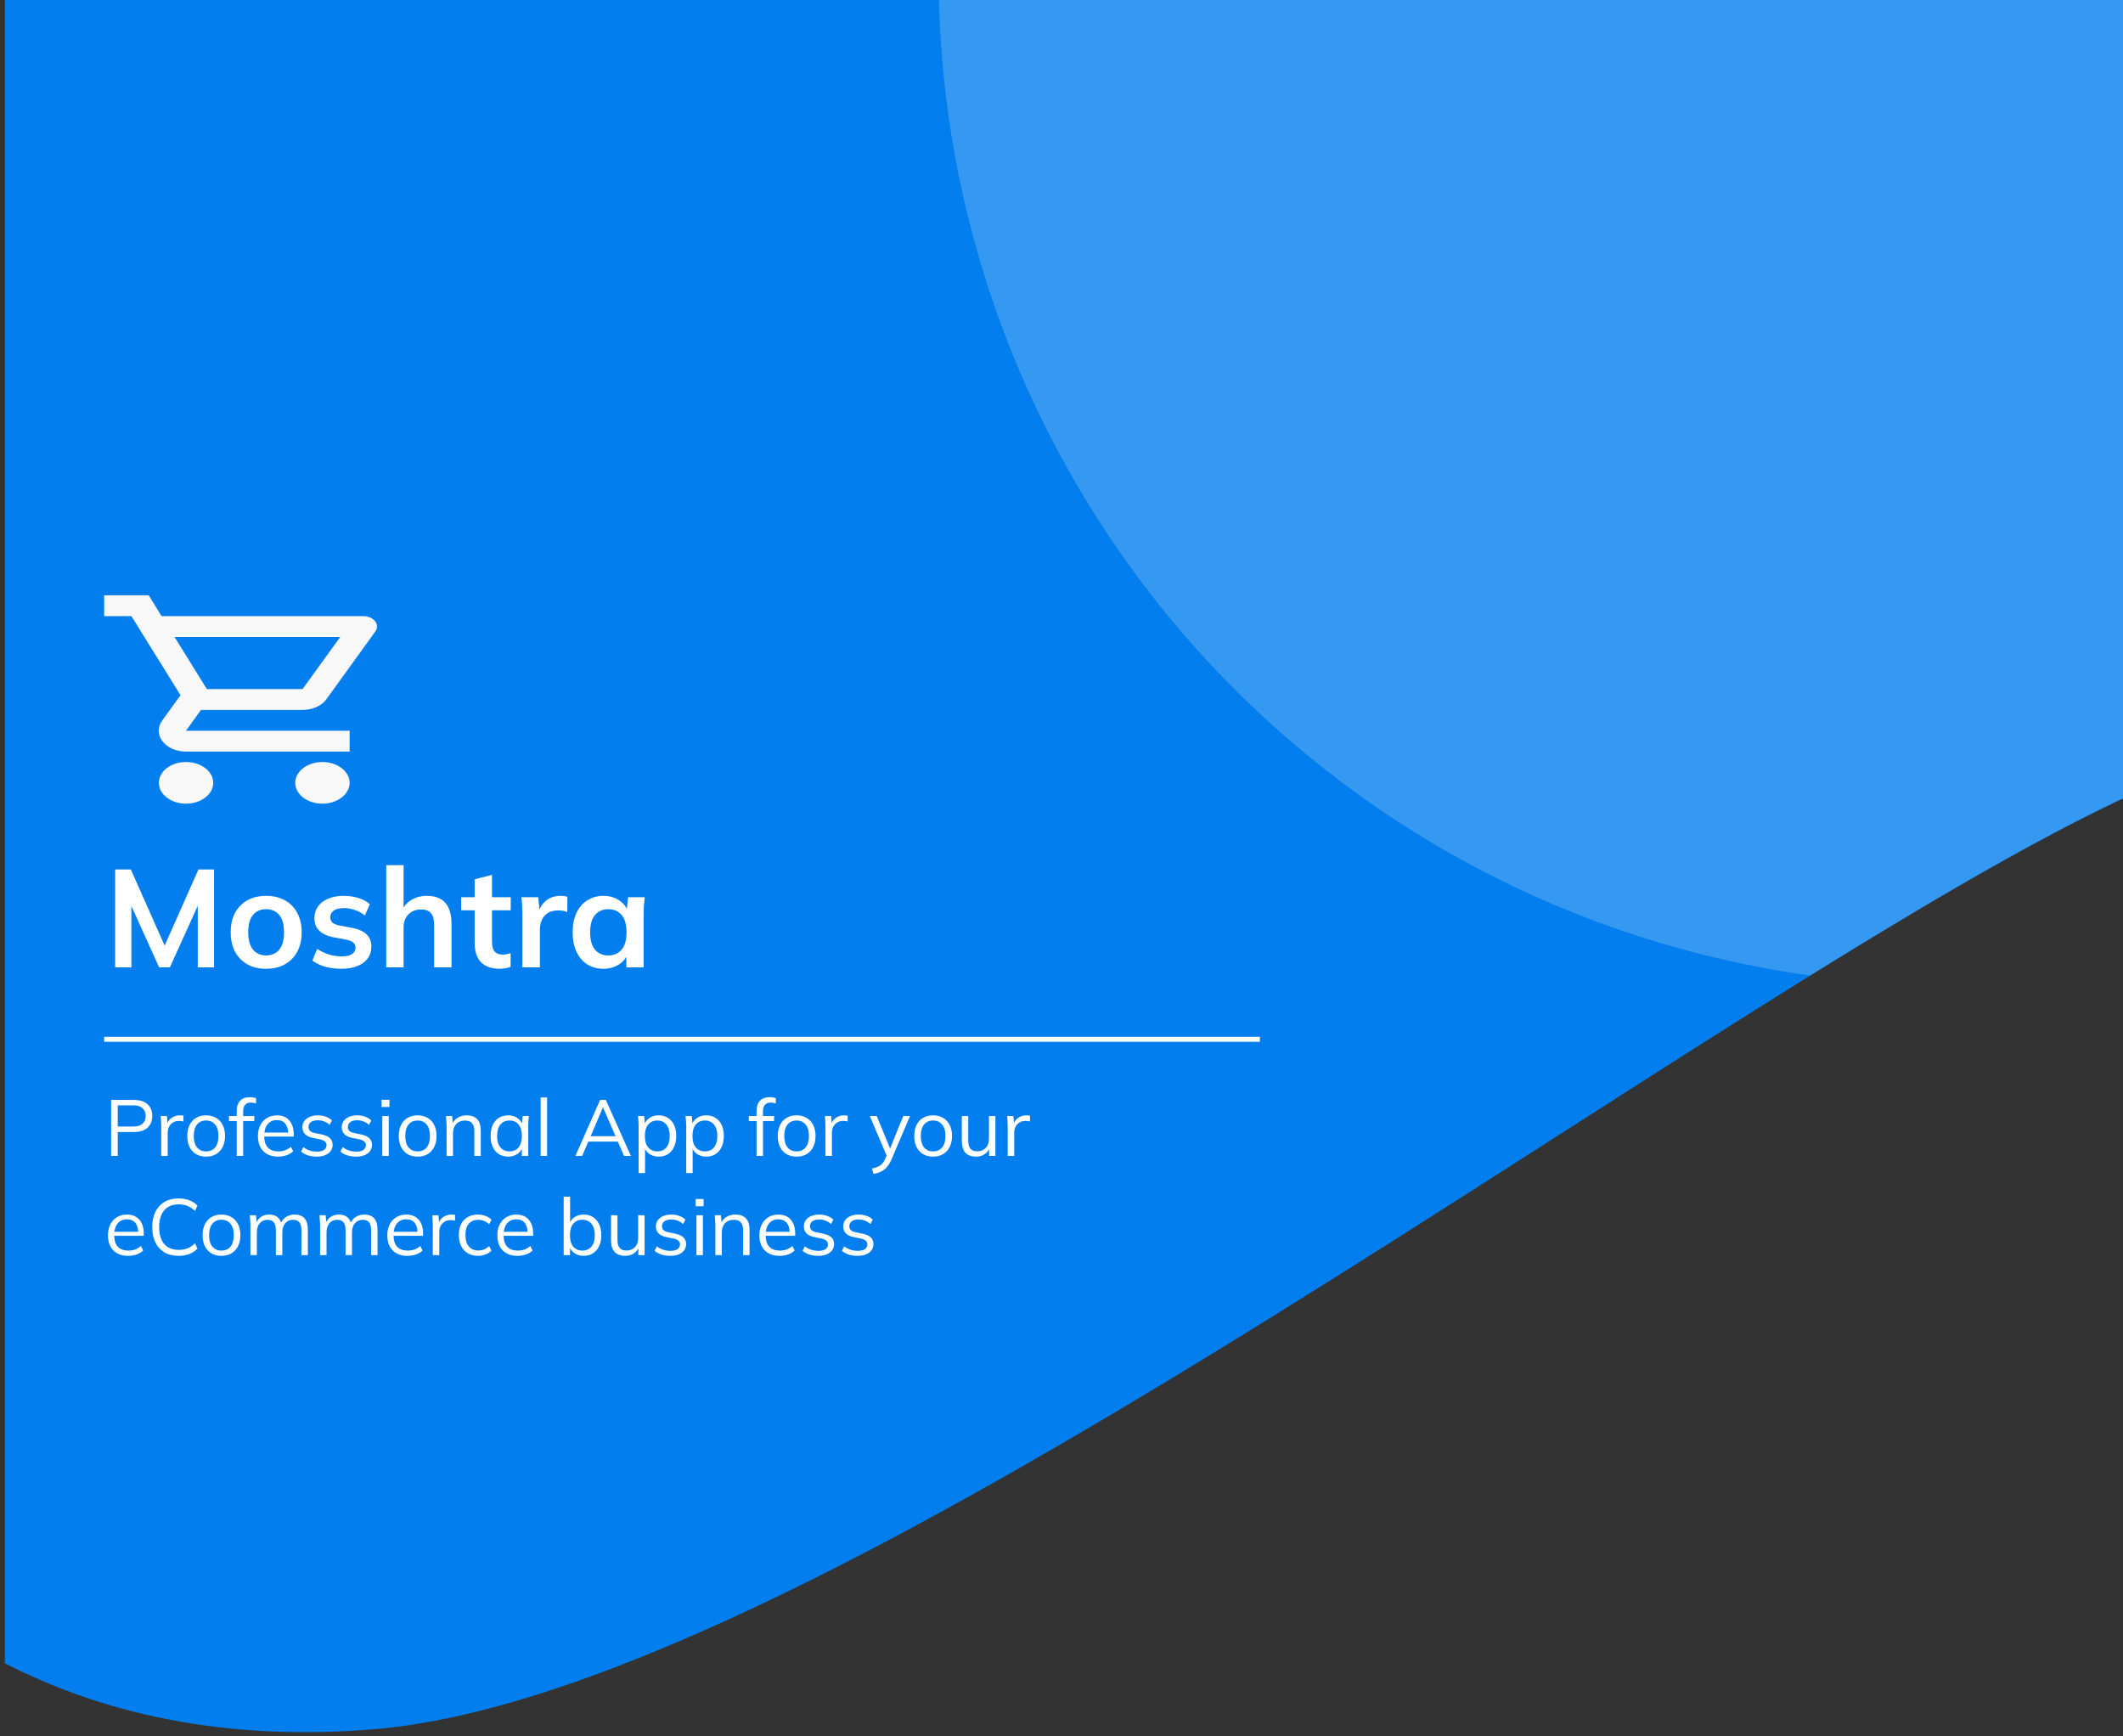 <svg width="428" height="350" viewBox="0 0 428 350" fill="none" xmlns="http://www.w3.org/2000/svg">
<rect x="0" y="0" width="428" height="350" fill="#333333" stroke="none"/>
<path d="M430.476 0H0.978V335.272C20.248 345.155 44.814 351.175 75.765 348.54C168.141 340.497 347.667 197.432 430.476 159.832V0Z" fill="#037EEE"/>
<path opacity="0.2" d="M430.475 0H189.297C190.494 48.273 208.811 94.549 240.98 130.568C273.148 166.587 317.074 190.003 364.914 196.637C390.071 181.029 412.636 167.897 430.475 159.741V0Z" fill="white"/>
<path d="M61.002 143.1C63.063 143.1 64.878 142.239 65.813 140.937L75.655 127.308C75.887 126.99 76.005 126.631 76 126.267C75.994 125.902 75.864 125.546 75.622 125.232C75.381 124.918 75.036 124.657 74.622 124.476C74.208 124.295 73.74 124.2 73.263 124.2H32.574L29.99 120H21V124.2H26.498L36.396 140.139L32.684 145.263C30.677 148.077 33.317 151.5 37.495 151.5H70.486V147.3H37.495L40.52 143.1H61.002ZM35.186 128.4H68.589L61.002 138.9H41.702L35.186 128.4ZM37.495 153.6C34.471 153.6 32.025 155.49 32.025 157.8C32.025 160.11 34.471 162 37.495 162C40.52 162 42.994 160.11 42.994 157.8C42.994 155.49 40.52 153.6 37.495 153.6ZM64.988 153.6C61.964 153.6 59.517 155.49 59.517 157.8C59.517 160.11 61.964 162 64.988 162C68.012 162 70.486 160.11 70.486 157.8C70.486 155.49 68.012 153.6 64.988 153.6Z" fill="#F8F8F8"/>
<path d="M23.212 195V175.26H26.376L33.628 191.584H32.76L40.012 175.26H43.148V195H39.872V180.356H40.88L34.244 195H32.088L25.452 180.356H26.488V195H23.212ZM53.651 195.28C52.195 195.28 50.935 194.981 49.871 194.384C48.807 193.787 47.977 192.937 47.379 191.836C46.801 190.735 46.511 189.428 46.511 187.916C46.511 186.404 46.801 185.107 47.379 184.024C47.977 182.923 48.807 182.073 49.871 181.476C50.935 180.879 52.195 180.58 53.651 180.58C55.107 180.58 56.367 180.879 57.431 181.476C58.514 182.073 59.345 182.923 59.923 184.024C60.521 185.107 60.819 186.404 60.819 187.916C60.819 189.428 60.521 190.735 59.923 191.836C59.345 192.937 58.514 193.787 57.431 194.384C56.367 194.981 55.107 195.28 53.651 195.28ZM53.651 192.592C54.753 192.592 55.63 192.209 56.283 191.444C56.937 190.66 57.263 189.484 57.263 187.916C57.263 186.348 56.937 185.181 56.283 184.416C55.63 183.651 54.753 183.268 53.651 183.268C52.55 183.268 51.673 183.651 51.019 184.416C50.366 185.181 50.039 186.348 50.039 187.916C50.039 189.484 50.366 190.66 51.019 191.444C51.673 192.209 52.55 192.592 53.651 192.592ZM68.878 195.28C67.664 195.28 66.544 195.14 65.518 194.86C64.51 194.561 63.66 194.151 62.97 193.628L63.95 191.276C64.659 191.761 65.443 192.135 66.302 192.396C67.16 192.657 68.028 192.788 68.906 192.788C69.839 192.788 70.53 192.629 70.978 192.312C71.444 191.995 71.678 191.565 71.678 191.024C71.678 190.595 71.528 190.259 71.23 190.016C70.95 189.755 70.492 189.559 69.858 189.428L67.058 188.896C65.863 188.635 64.948 188.187 64.314 187.552C63.698 186.917 63.39 186.087 63.39 185.06C63.39 184.183 63.623 183.408 64.09 182.736C64.575 182.064 65.256 181.541 66.134 181.168C67.03 180.776 68.075 180.58 69.27 180.58C70.315 180.58 71.295 180.72 72.21 181C73.143 181.28 73.927 181.7 74.562 182.26L73.554 184.528C72.975 184.061 72.312 183.697 71.566 183.436C70.819 183.175 70.091 183.044 69.382 183.044C68.411 183.044 67.702 183.221 67.254 183.576C66.806 183.912 66.582 184.351 66.582 184.892C66.582 185.303 66.712 185.648 66.974 185.928C67.254 186.189 67.683 186.385 68.262 186.516L71.062 187.048C72.312 187.291 73.255 187.72 73.89 188.336C74.543 188.933 74.87 189.755 74.87 190.8C74.87 191.733 74.618 192.536 74.114 193.208C73.61 193.88 72.91 194.393 72.014 194.748C71.118 195.103 70.072 195.28 68.878 195.28ZM77.865 195V174.392H81.365V183.688H80.973C81.402 182.68 82.065 181.915 82.961 181.392C83.857 180.851 84.884 180.58 86.041 180.58C87.721 180.58 88.972 181.056 89.793 182.008C90.614 182.941 91.025 184.369 91.025 186.292V195H87.525V186.46C87.525 185.359 87.31 184.565 86.881 184.08C86.47 183.576 85.808 183.324 84.893 183.324C83.829 183.324 82.97 183.66 82.317 184.332C81.682 184.985 81.365 185.863 81.365 186.964V195H77.865ZM100.784 195.28C99.104 195.28 97.835 194.841 96.976 193.964C96.117 193.087 95.688 191.771 95.688 190.016V183.492H92.972V180.86H95.688V177.248L99.188 176.352V180.86H102.968V183.492H99.188V189.792C99.188 190.763 99.375 191.444 99.748 191.836C100.121 192.228 100.635 192.424 101.288 192.424C101.643 192.424 101.941 192.396 102.184 192.34C102.445 192.284 102.697 192.209 102.94 192.116V194.888C102.623 195.019 102.268 195.112 101.876 195.168C101.503 195.243 101.139 195.28 100.784 195.28ZM105.317 195V184.472C105.317 183.875 105.299 183.268 105.261 182.652C105.243 182.036 105.196 181.439 105.121 180.86H108.509L108.901 184.724H108.341C108.528 183.791 108.836 183.016 109.265 182.4C109.713 181.784 110.255 181.327 110.889 181.028C111.524 180.729 112.215 180.58 112.961 180.58C113.297 180.58 113.568 180.599 113.773 180.636C113.979 180.655 114.184 180.701 114.389 180.776L114.361 183.856C114.007 183.707 113.699 183.613 113.437 183.576C113.195 183.539 112.887 183.52 112.513 183.52C111.711 183.52 111.029 183.688 110.469 184.024C109.928 184.36 109.517 184.827 109.237 185.424C108.976 186.021 108.845 186.703 108.845 187.468V195H105.317ZM121.661 195.28C120.429 195.28 119.346 194.991 118.413 194.412C117.48 193.815 116.752 192.965 116.229 191.864C115.706 190.763 115.445 189.447 115.445 187.916C115.445 186.385 115.706 185.079 116.229 183.996C116.752 182.895 117.48 182.055 118.413 181.476C119.346 180.879 120.429 180.58 121.661 180.58C122.856 180.58 123.901 180.879 124.797 181.476C125.712 182.055 126.318 182.839 126.617 183.828H126.309L126.617 180.86H129.977C129.921 181.439 129.865 182.027 129.809 182.624C129.772 183.221 129.753 183.809 129.753 184.388V195H126.281L126.253 192.088H126.589C126.29 193.059 125.684 193.833 124.769 194.412C123.854 194.991 122.818 195.28 121.661 195.28ZM122.641 192.592C123.742 192.592 124.629 192.209 125.301 191.444C125.973 190.66 126.309 189.484 126.309 187.916C126.309 186.348 125.973 185.181 125.301 184.416C124.629 183.651 123.742 183.268 122.641 183.268C121.54 183.268 120.653 183.651 119.981 184.416C119.309 185.181 118.973 186.348 118.973 187.916C118.973 189.484 119.3 190.66 119.953 191.444C120.625 192.209 121.521 192.592 122.641 192.592Z" fill="white"/>
<path d="M22.408 233V221.72H27C28.184 221.72 29.096 222.008 29.736 222.584C30.376 223.149 30.696 223.939 30.696 224.952C30.696 225.944 30.376 226.733 29.736 227.32C29.096 227.896 28.184 228.184 27 228.184H23.736V233H22.408ZM23.736 227.08H26.872C27.693 227.08 28.312 226.893 28.728 226.52C29.155 226.147 29.368 225.624 29.368 224.952C29.368 224.269 29.155 223.741 28.728 223.368C28.312 222.995 27.693 222.808 26.872 222.808H23.736V227.08ZM32.498 233V226.904C32.498 226.584 32.487 226.259 32.466 225.928C32.455 225.597 32.434 225.277 32.402 224.968H33.65L33.81 226.92L33.586 226.936C33.692 226.456 33.879 226.061 34.146 225.752C34.412 225.443 34.727 225.213 35.09 225.064C35.452 224.904 35.831 224.824 36.226 224.824C36.386 224.824 36.524 224.829 36.642 224.84C36.77 224.851 36.887 224.877 36.994 224.92L36.978 226.072C36.818 226.019 36.668 225.987 36.53 225.976C36.402 225.955 36.252 225.944 36.082 225.944C35.612 225.944 35.202 226.056 34.85 226.28C34.508 226.504 34.247 226.792 34.066 227.144C33.895 227.496 33.81 227.869 33.81 228.264V233H32.498ZM41.544 233.144C40.776 233.144 40.104 232.979 39.528 232.648C38.963 232.307 38.526 231.827 38.216 231.208C37.907 230.579 37.752 229.837 37.752 228.984C37.752 228.12 37.907 227.379 38.216 226.76C38.526 226.141 38.963 225.667 39.528 225.336C40.104 224.995 40.776 224.824 41.544 224.824C42.323 224.824 42.995 224.995 43.56 225.336C44.136 225.667 44.579 226.141 44.888 226.76C45.208 227.379 45.368 228.12 45.368 228.984C45.368 229.837 45.208 230.579 44.888 231.208C44.579 231.827 44.136 232.307 43.56 232.648C42.995 232.979 42.323 233.144 41.544 233.144ZM41.544 232.088C42.312 232.088 42.92 231.827 43.368 231.304C43.816 230.771 44.04 229.997 44.04 228.984C44.04 227.96 43.811 227.187 43.352 226.664C42.904 226.131 42.302 225.864 41.544 225.864C40.787 225.864 40.184 226.131 39.736 226.664C39.288 227.187 39.064 227.96 39.064 228.984C39.064 229.997 39.288 230.771 39.736 231.304C40.184 231.827 40.787 232.088 41.544 232.088ZM47.727 233V225.976H46.159V224.968H48.079L47.727 225.304V223.96C47.727 223.053 47.956 222.36 48.415 221.88C48.873 221.4 49.529 221.16 50.383 221.16C50.596 221.16 50.815 221.181 51.039 221.224C51.273 221.256 51.465 221.304 51.615 221.368V222.44C51.487 222.387 51.327 222.344 51.135 222.312C50.953 222.269 50.767 222.248 50.575 222.248C50.244 222.248 49.962 222.317 49.727 222.456C49.492 222.584 49.316 222.781 49.199 223.048C49.081 223.315 49.023 223.656 49.023 224.072V225.24L48.815 224.968H51.263V225.976H49.023V233H47.727ZM56.066 233.144C54.808 233.144 53.816 232.781 53.09 232.056C52.365 231.32 52.002 230.301 52.002 229C52.002 228.157 52.162 227.427 52.482 226.808C52.802 226.179 53.25 225.693 53.826 225.352C54.402 225 55.064 224.824 55.81 224.824C56.546 224.824 57.165 224.979 57.666 225.288C58.168 225.597 58.552 226.04 58.818 226.616C59.085 227.181 59.218 227.853 59.218 228.632V229.112H52.994V228.296H58.37L58.098 228.504C58.098 227.651 57.906 226.984 57.522 226.504C57.138 226.024 56.568 225.784 55.81 225.784C55.01 225.784 54.386 226.067 53.938 226.632C53.49 227.187 53.266 227.939 53.266 228.888V229.032C53.266 230.035 53.512 230.797 54.002 231.32C54.504 231.832 55.202 232.088 56.098 232.088C56.578 232.088 57.026 232.019 57.442 231.88C57.869 231.731 58.274 231.491 58.658 231.16L59.106 232.072C58.754 232.413 58.306 232.68 57.762 232.872C57.229 233.053 56.664 233.144 56.066 233.144ZM63.873 233.144C63.233 233.144 62.636 233.059 62.081 232.888C61.527 232.707 61.068 232.456 60.706 232.136L61.154 231.224C61.548 231.533 61.975 231.763 62.434 231.912C62.903 232.061 63.388 232.136 63.889 232.136C64.529 232.136 65.01 232.024 65.329 231.8C65.66 231.565 65.826 231.245 65.826 230.84C65.826 230.531 65.719 230.285 65.505 230.104C65.303 229.912 64.967 229.763 64.498 229.656L63.01 229.352C62.327 229.203 61.815 228.952 61.474 228.6C61.132 228.237 60.962 227.779 60.962 227.224C60.962 226.755 61.084 226.344 61.33 225.992C61.575 225.629 61.932 225.347 62.401 225.144C62.871 224.931 63.42 224.824 64.049 224.824C64.636 224.824 65.175 224.915 65.665 225.096C66.167 225.267 66.583 225.517 66.913 225.848L66.45 226.744C66.129 226.435 65.761 226.205 65.346 226.056C64.94 225.896 64.519 225.816 64.082 225.816C63.452 225.816 62.977 225.944 62.657 226.2C62.348 226.445 62.194 226.771 62.194 227.176C62.194 227.485 62.289 227.741 62.481 227.944C62.684 228.136 62.993 228.28 63.41 228.376L64.897 228.68C65.623 228.84 66.162 229.091 66.513 229.432C66.876 229.763 67.058 230.211 67.058 230.776C67.058 231.256 66.924 231.677 66.657 232.04C66.391 232.392 66.017 232.664 65.537 232.856C65.068 233.048 64.513 233.144 63.873 233.144ZM71.811 233.144C71.171 233.144 70.574 233.059 70.019 232.888C69.464 232.707 69.006 232.456 68.643 232.136L69.091 231.224C69.486 231.533 69.912 231.763 70.371 231.912C70.84 232.061 71.326 232.136 71.827 232.136C72.467 232.136 72.947 232.024 73.267 231.8C73.598 231.565 73.763 231.245 73.763 230.84C73.763 230.531 73.656 230.285 73.443 230.104C73.24 229.912 72.904 229.763 72.435 229.656L70.947 229.352C70.264 229.203 69.752 228.952 69.411 228.6C69.07 228.237 68.899 227.779 68.899 227.224C68.899 226.755 69.022 226.344 69.267 225.992C69.512 225.629 69.87 225.347 70.339 225.144C70.808 224.931 71.358 224.824 71.987 224.824C72.574 224.824 73.112 224.915 73.603 225.096C74.104 225.267 74.52 225.517 74.851 225.848L74.387 226.744C74.067 226.435 73.699 226.205 73.283 226.056C72.878 225.896 72.456 225.816 72.019 225.816C71.39 225.816 70.915 225.944 70.595 226.2C70.286 226.445 70.131 226.771 70.131 227.176C70.131 227.485 70.227 227.741 70.419 227.944C70.622 228.136 70.931 228.28 71.347 228.376L72.835 228.68C73.56 228.84 74.099 229.091 74.451 229.432C74.814 229.763 74.995 230.211 74.995 230.776C74.995 231.256 74.862 231.677 74.595 232.04C74.328 232.392 73.955 232.664 73.475 232.856C73.006 233.048 72.451 233.144 71.811 233.144ZM77.076 233V224.968H78.373V233H77.076ZM76.916 223.144V221.688H78.516V223.144H76.916ZM84.185 233.144C83.417 233.144 82.745 232.979 82.169 232.648C81.604 232.307 81.166 231.827 80.857 231.208C80.548 230.579 80.393 229.837 80.393 228.984C80.393 228.12 80.548 227.379 80.857 226.76C81.166 226.141 81.604 225.667 82.169 225.336C82.745 224.995 83.417 224.824 84.185 224.824C84.964 224.824 85.636 224.995 86.201 225.336C86.777 225.667 87.22 226.141 87.529 226.76C87.849 227.379 88.009 228.12 88.009 228.984C88.009 229.837 87.849 230.579 87.529 231.208C87.22 231.827 86.777 232.307 86.201 232.648C85.636 232.979 84.964 233.144 84.185 233.144ZM84.185 232.088C84.953 232.088 85.561 231.827 86.009 231.304C86.457 230.771 86.681 229.997 86.681 228.984C86.681 227.96 86.452 227.187 85.993 226.664C85.545 226.131 84.942 225.864 84.185 225.864C83.428 225.864 82.825 226.131 82.377 226.664C81.929 227.187 81.705 227.96 81.705 228.984C81.705 229.997 81.929 230.771 82.377 231.304C82.825 231.827 83.428 232.088 84.185 232.088ZM90.03 233V226.824C90.03 226.525 90.014 226.221 89.982 225.912C89.96 225.592 89.934 225.277 89.902 224.968H91.15L91.31 226.728H91.118C91.352 226.109 91.726 225.64 92.238 225.32C92.76 224.989 93.363 224.824 94.046 224.824C94.995 224.824 95.71 225.08 96.19 225.592C96.68 226.093 96.926 226.888 96.926 227.976V233H95.63V228.056C95.63 227.299 95.475 226.749 95.166 226.408C94.867 226.056 94.398 225.88 93.758 225.88C93.011 225.88 92.419 226.109 91.982 226.568C91.544 227.027 91.326 227.64 91.326 228.408V233H90.03ZM102.461 233.144C101.746 233.144 101.122 232.979 100.589 232.648C100.055 232.307 99.639 231.827 99.341 231.208C99.053 230.589 98.909 229.848 98.909 228.984C98.909 228.109 99.053 227.363 99.341 226.744C99.639 226.125 100.055 225.651 100.589 225.32C101.122 224.989 101.746 224.824 102.461 224.824C103.186 224.824 103.81 225.011 104.333 225.384C104.866 225.747 105.218 226.243 105.389 226.872H105.197L105.373 224.968H106.621C106.589 225.277 106.557 225.592 106.525 225.912C106.503 226.221 106.493 226.525 106.493 226.824V233H105.197V231.112H105.373C105.202 231.741 104.85 232.237 104.317 232.6C103.783 232.963 103.165 233.144 102.461 233.144ZM102.717 232.088C103.485 232.088 104.093 231.827 104.541 231.304C104.989 230.771 105.213 229.997 105.213 228.984C105.213 227.96 104.989 227.187 104.541 226.664C104.093 226.131 103.485 225.864 102.717 225.864C101.959 225.864 101.351 226.131 100.893 226.664C100.445 227.187 100.221 227.96 100.221 228.984C100.221 229.997 100.445 230.771 100.893 231.304C101.351 231.827 101.959 232.088 102.717 232.088ZM108.998 233V221.224H110.294V233H108.998ZM116.007 233L120.983 221.72H122.135L127.191 233H125.815L124.407 229.784L124.999 230.12H118.103L118.743 229.784L117.367 233H116.007ZM121.543 223.24L118.951 229.32L118.567 229.032H124.519L124.231 229.32L121.575 223.24H121.543ZM128.748 236.456V226.824C128.748 226.525 128.732 226.221 128.7 225.912C128.679 225.592 128.652 225.277 128.62 224.968H129.868L130.044 226.872H129.852C130.023 226.243 130.37 225.747 130.892 225.384C131.415 225.011 132.039 224.824 132.764 224.824C133.49 224.824 134.114 224.989 134.636 225.32C135.17 225.651 135.586 226.125 135.884 226.744C136.183 227.363 136.332 228.109 136.332 228.984C136.332 229.848 136.183 230.589 135.884 231.208C135.596 231.827 135.186 232.307 134.652 232.648C134.119 232.979 133.49 233.144 132.764 233.144C132.05 233.144 131.431 232.963 130.908 232.6C130.386 232.237 130.039 231.741 129.868 231.112H130.044V236.456H128.748ZM132.508 232.088C133.276 232.088 133.884 231.827 134.332 231.304C134.791 230.771 135.02 229.997 135.02 228.984C135.02 227.96 134.791 227.187 134.332 226.664C133.884 226.131 133.276 225.864 132.508 225.864C131.751 225.864 131.143 226.131 130.684 226.664C130.236 227.187 130.012 227.96 130.012 228.984C130.012 229.997 130.236 230.771 130.684 231.304C131.143 231.827 131.751 232.088 132.508 232.088ZM138.342 236.456V226.824C138.342 226.525 138.326 226.221 138.294 225.912C138.273 225.592 138.246 225.277 138.214 224.968H139.462L139.638 226.872H139.446C139.617 226.243 139.963 225.747 140.486 225.384C141.009 225.011 141.633 224.824 142.358 224.824C143.083 224.824 143.707 224.989 144.23 225.32C144.763 225.651 145.179 226.125 145.478 226.744C145.777 227.363 145.926 228.109 145.926 228.984C145.926 229.848 145.777 230.589 145.478 231.208C145.19 231.827 144.779 232.307 144.246 232.648C143.713 232.979 143.083 233.144 142.358 233.144C141.643 233.144 141.025 232.963 140.502 232.6C139.979 232.237 139.633 231.741 139.462 231.112H139.638V236.456H138.342ZM142.102 232.088C142.87 232.088 143.478 231.827 143.926 231.304C144.385 230.771 144.614 229.997 144.614 228.984C144.614 227.96 144.385 227.187 143.926 226.664C143.478 226.131 142.87 225.864 142.102 225.864C141.345 225.864 140.737 226.131 140.278 226.664C139.83 227.187 139.606 227.96 139.606 228.984C139.606 229.997 139.83 230.771 140.278 231.304C140.737 231.827 141.345 232.088 142.102 232.088ZM152.524 233V225.976H150.956V224.968H152.876L152.524 225.304V223.96C152.524 223.053 152.753 222.36 153.212 221.88C153.67 221.4 154.326 221.16 155.18 221.16C155.393 221.16 155.612 221.181 155.836 221.224C156.07 221.256 156.262 221.304 156.412 221.368V222.44C156.284 222.387 156.124 222.344 155.932 222.312C155.75 222.269 155.564 222.248 155.372 222.248C155.041 222.248 154.758 222.317 154.524 222.456C154.289 222.584 154.113 222.781 153.996 223.048C153.878 223.315 153.82 223.656 153.82 224.072V225.24L153.612 224.968H156.06V225.976H153.82V233H152.524ZM160.591 233.144C159.823 233.144 159.151 232.979 158.575 232.648C158.01 232.307 157.573 231.827 157.263 231.208C156.954 230.579 156.799 229.837 156.799 228.984C156.799 228.12 156.954 227.379 157.263 226.76C157.573 226.141 158.01 225.667 158.575 225.336C159.151 224.995 159.823 224.824 160.591 224.824C161.37 224.824 162.042 224.995 162.607 225.336C163.183 225.667 163.626 226.141 163.935 226.76C164.255 227.379 164.415 228.12 164.415 228.984C164.415 229.837 164.255 230.579 163.935 231.208C163.626 231.827 163.183 232.307 162.607 232.648C162.042 232.979 161.37 233.144 160.591 233.144ZM160.591 232.088C161.359 232.088 161.967 231.827 162.415 231.304C162.863 230.771 163.087 229.997 163.087 228.984C163.087 227.96 162.858 227.187 162.399 226.664C161.951 226.131 161.349 225.864 160.591 225.864C159.834 225.864 159.231 226.131 158.783 226.664C158.335 227.187 158.111 227.96 158.111 228.984C158.111 229.997 158.335 230.771 158.783 231.304C159.231 231.827 159.834 232.088 160.591 232.088ZM166.404 233V226.904C166.404 226.584 166.393 226.259 166.372 225.928C166.361 225.597 166.34 225.277 166.308 224.968H167.556L167.716 226.92L167.492 226.936C167.599 226.456 167.785 226.061 168.052 225.752C168.319 225.443 168.633 225.213 168.996 225.064C169.359 224.904 169.737 224.824 170.132 224.824C170.292 224.824 170.431 224.829 170.548 224.84C170.676 224.851 170.793 224.877 170.9 224.92L170.884 226.072C170.724 226.019 170.575 225.987 170.436 225.976C170.308 225.955 170.159 225.944 169.988 225.944C169.519 225.944 169.108 226.056 168.756 226.28C168.415 226.504 168.153 226.792 167.972 227.144C167.801 227.496 167.716 227.869 167.716 228.264V233H166.404ZM176.1 236.632L175.796 235.56C176.298 235.443 176.714 235.304 177.044 235.144C177.386 234.995 177.668 234.792 177.892 234.536C178.116 234.28 178.308 233.96 178.468 233.576L178.884 232.632L178.852 233.176L175.348 224.968H176.756L179.652 232.024H179.236L182.1 224.968H183.46L179.748 233.672C179.535 234.184 179.3 234.611 179.044 234.952C178.788 235.304 178.511 235.587 178.212 235.8C177.924 236.024 177.604 236.2 177.252 236.328C176.9 236.456 176.516 236.557 176.1 236.632ZM188.107 233.144C187.339 233.144 186.667 232.979 186.091 232.648C185.526 232.307 185.088 231.827 184.779 231.208C184.47 230.579 184.315 229.837 184.315 228.984C184.315 228.12 184.47 227.379 184.779 226.76C185.088 226.141 185.526 225.667 186.091 225.336C186.667 224.995 187.339 224.824 188.107 224.824C188.886 224.824 189.558 224.995 190.123 225.336C190.699 225.667 191.142 226.141 191.451 226.76C191.771 227.379 191.931 228.12 191.931 228.984C191.931 229.837 191.771 230.579 191.451 231.208C191.142 231.827 190.699 232.307 190.123 232.648C189.558 232.979 188.886 233.144 188.107 233.144ZM188.107 232.088C188.875 232.088 189.483 231.827 189.931 231.304C190.379 230.771 190.603 229.997 190.603 228.984C190.603 227.96 190.374 227.187 189.915 226.664C189.467 226.131 188.864 225.864 188.107 225.864C187.35 225.864 186.747 226.131 186.299 226.664C185.851 227.187 185.627 227.96 185.627 228.984C185.627 229.997 185.851 230.771 186.299 231.304C186.747 231.827 187.35 232.088 188.107 232.088ZM196.784 233.144C195.834 233.144 195.114 232.883 194.624 232.36C194.144 231.837 193.904 231.037 193.904 229.96V224.968H195.2V229.928C195.2 230.664 195.349 231.208 195.648 231.56C195.946 231.901 196.41 232.072 197.04 232.072C197.744 232.072 198.309 231.843 198.736 231.384C199.162 230.925 199.376 230.312 199.376 229.544V224.968H200.672V233H199.408V231.192H199.616C199.392 231.811 199.029 232.291 198.528 232.632C198.037 232.973 197.456 233.144 196.784 233.144ZM203.154 233V226.904C203.154 226.584 203.143 226.259 203.122 225.928C203.111 225.597 203.09 225.277 203.058 224.968H204.306L204.466 226.92L204.242 226.936C204.349 226.456 204.535 226.061 204.802 225.752C205.069 225.443 205.383 225.213 205.746 225.064C206.109 224.904 206.487 224.824 206.882 224.824C207.042 224.824 207.181 224.829 207.298 224.84C207.426 224.851 207.543 224.877 207.65 224.92L207.634 226.072C207.474 226.019 207.325 225.987 207.186 225.976C207.058 225.955 206.909 225.944 206.738 225.944C206.269 225.944 205.858 226.056 205.506 226.28C205.165 226.504 204.903 226.792 204.722 227.144C204.551 227.496 204.466 227.869 204.466 228.264V233H203.154ZM25.832 253.144C24.573 253.144 23.581 252.781 22.856 252.056C22.131 251.32 21.768 250.301 21.768 249C21.768 248.157 21.928 247.427 22.248 246.808C22.568 246.179 23.016 245.693 23.592 245.352C24.168 245 24.829 244.824 25.576 244.824C26.312 244.824 26.931 244.979 27.432 245.288C27.933 245.597 28.317 246.04 28.584 246.616C28.851 247.181 28.984 247.853 28.984 248.632V249.112H22.76V248.296H28.136L27.864 248.504C27.864 247.651 27.672 246.984 27.288 246.504C26.904 246.024 26.333 245.784 25.576 245.784C24.776 245.784 24.152 246.067 23.704 246.632C23.256 247.187 23.032 247.939 23.032 248.888V249.032C23.032 250.035 23.277 250.797 23.768 251.32C24.269 251.832 24.968 252.088 25.864 252.088C26.344 252.088 26.792 252.019 27.208 251.88C27.635 251.731 28.04 251.491 28.424 251.16L28.872 252.072C28.52 252.413 28.072 252.68 27.528 252.872C26.995 253.053 26.429 253.144 25.832 253.144ZM36.023 253.144C34.892 253.144 33.932 252.909 33.143 252.44C32.354 251.971 31.746 251.304 31.319 250.44C30.903 249.576 30.695 248.547 30.695 247.352C30.695 246.157 30.903 245.133 31.319 244.28C31.746 243.416 32.354 242.749 33.143 242.28C33.932 241.811 34.892 241.576 36.023 241.576C36.823 241.576 37.538 241.699 38.167 241.944C38.797 242.189 39.346 242.547 39.815 243.016L39.319 244.072C38.807 243.624 38.3 243.299 37.799 243.096C37.298 242.883 36.711 242.776 36.039 242.776C34.748 242.776 33.767 243.176 33.095 243.976C32.423 244.776 32.087 245.901 32.087 247.352C32.087 248.803 32.423 249.933 33.095 250.744C33.767 251.544 34.748 251.944 36.039 251.944C36.711 251.944 37.298 251.843 37.799 251.64C38.3 251.427 38.807 251.091 39.319 250.632L39.815 251.704C39.346 252.163 38.797 252.52 38.167 252.776C37.538 253.021 36.823 253.144 36.023 253.144ZM44.638 253.144C43.87 253.144 43.198 252.979 42.622 252.648C42.057 252.307 41.62 251.827 41.31 251.208C41.001 250.579 40.846 249.837 40.846 248.984C40.846 248.12 41.001 247.379 41.31 246.76C41.62 246.141 42.057 245.667 42.622 245.336C43.198 244.995 43.87 244.824 44.638 244.824C45.417 244.824 46.089 244.995 46.654 245.336C47.23 245.667 47.673 246.141 47.982 246.76C48.302 247.379 48.462 248.12 48.462 248.984C48.462 249.837 48.302 250.579 47.982 251.208C47.673 251.827 47.23 252.307 46.654 252.648C46.089 252.979 45.417 253.144 44.638 253.144ZM44.638 252.088C45.406 252.088 46.014 251.827 46.462 251.304C46.91 250.771 47.134 249.997 47.134 248.984C47.134 247.96 46.905 247.187 46.446 246.664C45.998 246.131 45.395 245.864 44.638 245.864C43.881 245.864 43.278 246.131 42.83 246.664C42.382 247.187 42.158 247.96 42.158 248.984C42.158 249.997 42.382 250.771 42.83 251.304C43.278 251.827 43.881 252.088 44.638 252.088ZM50.483 253V246.824C50.483 246.525 50.467 246.221 50.435 245.912C50.413 245.592 50.387 245.277 50.355 244.968H51.603L51.763 246.728H51.571C51.784 246.12 52.12 245.651 52.579 245.32C53.048 244.989 53.613 244.824 54.275 244.824C54.947 244.824 55.491 244.984 55.907 245.304C56.333 245.624 56.621 246.12 56.771 246.792H56.531C56.733 246.184 57.091 245.704 57.603 245.352C58.115 245 58.712 244.824 59.395 244.824C60.28 244.824 60.947 245.08 61.395 245.592C61.843 246.093 62.067 246.888 62.067 247.976V253H60.771V248.056C60.771 247.299 60.637 246.749 60.371 246.408C60.104 246.056 59.677 245.88 59.091 245.88C58.419 245.88 57.885 246.115 57.491 246.584C57.107 247.043 56.915 247.661 56.915 248.44V253H55.619V248.056C55.619 247.299 55.485 246.749 55.219 246.408C54.952 246.056 54.525 245.88 53.939 245.88C53.267 245.88 52.739 246.115 52.355 246.584C51.971 247.043 51.779 247.661 51.779 248.44V253H50.483ZM64.53 253V246.824C64.53 246.525 64.514 246.221 64.482 245.912C64.46 245.592 64.434 245.277 64.402 244.968H65.65L65.81 246.728H65.618C65.831 246.12 66.167 245.651 66.626 245.32C67.095 244.989 67.66 244.824 68.322 244.824C68.994 244.824 69.538 244.984 69.954 245.304C70.38 245.624 70.668 246.12 70.818 246.792H70.578C70.78 246.184 71.138 245.704 71.65 245.352C72.162 245 72.759 244.824 73.442 244.824C74.327 244.824 74.994 245.08 75.442 245.592C75.89 246.093 76.114 246.888 76.114 247.976V253H74.818V248.056C74.818 247.299 74.684 246.749 74.418 246.408C74.151 246.056 73.724 245.88 73.138 245.88C72.466 245.88 71.932 246.115 71.538 246.584C71.154 247.043 70.962 247.661 70.962 248.44V253H69.666V248.056C69.666 247.299 69.532 246.749 69.266 246.408C68.999 246.056 68.572 245.88 67.986 245.88C67.314 245.88 66.786 246.115 66.402 246.584C66.018 247.043 65.826 247.661 65.826 248.44V253H64.53ZM82.144 253.144C80.886 253.144 79.894 252.781 79.168 252.056C78.443 251.32 78.081 250.301 78.081 249C78.081 248.157 78.24 247.427 78.561 246.808C78.88 246.179 79.329 245.693 79.904 245.352C80.481 245 81.142 244.824 81.888 244.824C82.624 244.824 83.243 244.979 83.745 245.288C84.246 245.597 84.63 246.04 84.897 246.616C85.163 247.181 85.296 247.853 85.296 248.632V249.112H79.073V248.296H84.448L84.177 248.504C84.177 247.651 83.984 246.984 83.6 246.504C83.216 246.024 82.646 245.784 81.888 245.784C81.088 245.784 80.465 246.067 80.016 246.632C79.569 247.187 79.344 247.939 79.344 248.888V249.032C79.344 250.035 79.59 250.797 80.081 251.32C80.582 251.832 81.281 252.088 82.177 252.088C82.656 252.088 83.105 252.019 83.52 251.88C83.947 251.731 84.353 251.491 84.737 251.16L85.184 252.072C84.832 252.413 84.385 252.68 83.841 252.872C83.307 253.053 82.742 253.144 82.144 253.144ZM87.248 253V246.904C87.248 246.584 87.237 246.259 87.216 245.928C87.205 245.597 87.184 245.277 87.152 244.968H88.4L88.56 246.92L88.336 246.936C88.442 246.456 88.629 246.061 88.896 245.752C89.162 245.443 89.477 245.213 89.84 245.064C90.202 244.904 90.581 244.824 90.976 244.824C91.136 244.824 91.274 244.829 91.392 244.84C91.52 244.851 91.637 244.877 91.744 244.92L91.728 246.072C91.568 246.019 91.418 245.987 91.28 245.976C91.152 245.955 91.002 245.944 90.832 245.944C90.362 245.944 89.952 246.056 89.6 246.28C89.258 246.504 88.997 246.792 88.816 247.144C88.645 247.496 88.56 247.869 88.56 248.264V253H87.248ZM96.374 253.144C95.585 253.144 94.897 252.973 94.31 252.632C93.734 252.291 93.286 251.805 92.966 251.176C92.657 250.547 92.502 249.8 92.502 248.936C92.502 248.061 92.662 247.32 92.982 246.712C93.302 246.093 93.75 245.624 94.326 245.304C94.913 244.984 95.596 244.824 96.374 244.824C96.886 244.824 97.382 244.915 97.862 245.096C98.353 245.277 98.758 245.533 99.078 245.864L98.614 246.792C98.294 246.483 97.942 246.253 97.558 246.104C97.185 245.955 96.817 245.88 96.454 245.88C95.622 245.88 94.977 246.141 94.518 246.664C94.06 247.187 93.83 247.949 93.83 248.952C93.83 249.944 94.06 250.712 94.518 251.256C94.977 251.8 95.622 252.072 96.454 252.072C96.806 252.072 97.169 252.003 97.542 251.864C97.926 251.725 98.284 251.496 98.614 251.176L99.078 252.088C98.748 252.429 98.337 252.691 97.846 252.872C97.356 253.053 96.865 253.144 96.374 253.144ZM104.332 253.144C103.073 253.144 102.081 252.781 101.356 252.056C100.631 251.32 100.268 250.301 100.268 249C100.268 248.157 100.428 247.427 100.748 246.808C101.068 246.179 101.516 245.693 102.092 245.352C102.668 245 103.329 244.824 104.076 244.824C104.812 244.824 105.431 244.979 105.932 245.288C106.433 245.597 106.817 246.04 107.084 246.616C107.351 247.181 107.484 247.853 107.484 248.632V249.112H101.26V248.296H106.636L106.364 248.504C106.364 247.651 106.172 246.984 105.788 246.504C105.404 246.024 104.833 245.784 104.076 245.784C103.276 245.784 102.652 246.067 102.204 246.632C101.756 247.187 101.532 247.939 101.532 248.888V249.032C101.532 250.035 101.777 250.797 102.268 251.32C102.769 251.832 103.468 252.088 104.364 252.088C104.844 252.088 105.292 252.019 105.708 251.88C106.135 251.731 106.54 251.491 106.924 251.16L107.372 252.072C107.02 252.413 106.572 252.68 106.028 252.872C105.495 253.053 104.929 253.144 104.332 253.144ZM117.671 253.144C116.946 253.144 116.322 252.963 115.799 252.6C115.276 252.227 114.924 251.72 114.743 251.08H114.919V253H113.639V241.224H114.935V246.84H114.743C114.924 246.221 115.276 245.731 115.799 245.368C116.322 245.005 116.946 244.824 117.671 244.824C118.396 244.824 119.02 244.995 119.543 245.336C120.076 245.667 120.487 246.141 120.775 246.76C121.074 247.379 121.223 248.12 121.223 248.984C121.223 249.848 121.074 250.589 120.775 251.208C120.476 251.827 120.06 252.307 119.527 252.648C119.004 252.979 118.386 253.144 117.671 253.144ZM117.399 252.088C118.156 252.088 118.764 251.827 119.223 251.304C119.682 250.781 119.911 250.008 119.911 248.984C119.911 247.96 119.682 247.187 119.223 246.664C118.764 246.131 118.156 245.864 117.399 245.864C116.642 245.864 116.034 246.131 115.575 246.664C115.127 247.187 114.903 247.96 114.903 248.984C114.903 249.997 115.127 250.771 115.575 251.304C116.034 251.827 116.642 252.088 117.399 252.088ZM126.065 253.144C125.115 253.144 124.395 252.883 123.905 252.36C123.425 251.837 123.185 251.037 123.185 249.96V244.968H124.481V249.928C124.481 250.664 124.63 251.208 124.929 251.56C125.227 251.901 125.691 252.072 126.321 252.072C127.025 252.072 127.59 251.843 128.017 251.384C128.443 250.925 128.657 250.312 128.657 249.544V244.968H129.953V253H128.689V251.192H128.897C128.673 251.811 128.31 252.291 127.809 252.632C127.318 252.973 126.737 253.144 126.065 253.144ZM135.139 253.144C134.499 253.144 133.902 253.059 133.347 252.888C132.792 252.707 132.334 252.456 131.971 252.136L132.419 251.224C132.814 251.533 133.24 251.763 133.699 251.912C134.168 252.061 134.654 252.136 135.155 252.136C135.795 252.136 136.275 252.024 136.595 251.8C136.926 251.565 137.091 251.245 137.091 250.84C137.091 250.531 136.984 250.285 136.771 250.104C136.568 249.912 136.232 249.763 135.763 249.656L134.275 249.352C133.592 249.203 133.08 248.952 132.739 248.6C132.398 248.237 132.227 247.779 132.227 247.224C132.227 246.755 132.35 246.344 132.595 245.992C132.84 245.629 133.198 245.347 133.667 245.144C134.136 244.931 134.686 244.824 135.315 244.824C135.902 244.824 136.44 244.915 136.931 245.096C137.432 245.267 137.848 245.517 138.179 245.848L137.715 246.744C137.395 246.435 137.027 246.205 136.611 246.056C136.206 245.896 135.784 245.816 135.347 245.816C134.718 245.816 134.243 245.944 133.923 246.2C133.614 246.445 133.459 246.771 133.459 247.176C133.459 247.485 133.555 247.741 133.747 247.944C133.95 248.136 134.259 248.28 134.675 248.376L136.163 248.68C136.888 248.84 137.427 249.091 137.779 249.432C138.142 249.763 138.323 250.211 138.323 250.776C138.323 251.256 138.19 251.677 137.923 252.04C137.656 252.392 137.283 252.664 136.803 252.856C136.334 253.048 135.779 253.144 135.139 253.144ZM140.405 253V244.968H141.701V253H140.405ZM140.245 243.144V241.688H141.845V243.144H140.245ZM144.217 253V246.824C144.217 246.525 144.201 246.221 144.169 245.912C144.148 245.592 144.121 245.277 144.089 244.968H145.337L145.497 246.728H145.305C145.54 246.109 145.913 245.64 146.425 245.32C146.948 244.989 147.55 244.824 148.233 244.824C149.182 244.824 149.897 245.08 150.377 245.592C150.868 246.093 151.113 246.888 151.113 247.976V253H149.817V248.056C149.817 247.299 149.662 246.749 149.353 246.408C149.054 246.056 148.585 245.88 147.945 245.88C147.198 245.88 146.606 246.109 146.169 246.568C145.732 247.027 145.513 247.64 145.513 248.408V253H144.217ZM157.16 253.144C155.901 253.144 154.909 252.781 154.184 252.056C153.459 251.32 153.096 250.301 153.096 249C153.096 248.157 153.256 247.427 153.576 246.808C153.896 246.179 154.344 245.693 154.92 245.352C155.496 245 156.157 244.824 156.904 244.824C157.64 244.824 158.259 244.979 158.76 245.288C159.261 245.597 159.645 246.04 159.912 246.616C160.179 247.181 160.312 247.853 160.312 248.632V249.112H154.088V248.296H159.464L159.192 248.504C159.192 247.651 159 246.984 158.616 246.504C158.232 246.024 157.661 245.784 156.904 245.784C156.104 245.784 155.48 246.067 155.032 246.632C154.584 247.187 154.36 247.939 154.36 248.888V249.032C154.36 250.035 154.605 250.797 155.096 251.32C155.597 251.832 156.296 252.088 157.192 252.088C157.672 252.088 158.12 252.019 158.536 251.88C158.963 251.731 159.368 251.491 159.752 251.16L160.2 252.072C159.848 252.413 159.4 252.68 158.856 252.872C158.323 253.053 157.757 253.144 157.16 253.144ZM164.967 253.144C164.327 253.144 163.73 253.059 163.175 252.888C162.621 252.707 162.162 252.456 161.799 252.136L162.247 251.224C162.642 251.533 163.069 251.763 163.527 251.912C163.997 252.061 164.482 252.136 164.983 252.136C165.623 252.136 166.103 252.024 166.423 251.8C166.754 251.565 166.919 251.245 166.919 250.84C166.919 250.531 166.813 250.285 166.599 250.104C166.397 249.912 166.061 249.763 165.591 249.656L164.103 249.352C163.421 249.203 162.909 248.952 162.567 248.6C162.226 248.237 162.055 247.779 162.055 247.224C162.055 246.755 162.178 246.344 162.423 245.992C162.669 245.629 163.026 245.347 163.495 245.144C163.965 244.931 164.514 244.824 165.143 244.824C165.73 244.824 166.269 244.915 166.759 245.096C167.261 245.267 167.677 245.517 168.007 245.848L167.543 246.744C167.223 246.435 166.855 246.205 166.439 246.056C166.034 245.896 165.613 245.816 165.175 245.816C164.546 245.816 164.071 245.944 163.751 246.2C163.442 246.445 163.287 246.771 163.287 247.176C163.287 247.485 163.383 247.741 163.575 247.944C163.778 248.136 164.087 248.28 164.503 248.376L165.991 248.68C166.717 248.84 167.255 249.091 167.607 249.432C167.97 249.763 168.151 250.211 168.151 250.776C168.151 251.256 168.018 251.677 167.751 252.04C167.485 252.392 167.111 252.664 166.631 252.856C166.162 253.048 165.607 253.144 164.967 253.144ZM172.905 253.144C172.265 253.144 171.667 253.059 171.113 252.888C170.558 252.707 170.099 252.456 169.737 252.136L170.185 251.224C170.579 251.533 171.006 251.763 171.465 251.912C171.934 252.061 172.419 252.136 172.921 252.136C173.561 252.136 174.041 252.024 174.361 251.8C174.691 251.565 174.857 251.245 174.857 250.84C174.857 250.531 174.75 250.285 174.537 250.104C174.334 249.912 173.998 249.763 173.529 249.656L172.041 249.352C171.358 249.203 170.846 248.952 170.505 248.6C170.163 248.237 169.993 247.779 169.993 247.224C169.993 246.755 170.115 246.344 170.361 245.992C170.606 245.629 170.963 245.347 171.433 245.144C171.902 244.931 172.451 244.824 173.081 244.824C173.667 244.824 174.206 244.915 174.697 245.096C175.198 245.267 175.614 245.517 175.945 245.848L175.481 246.744C175.161 246.435 174.793 246.205 174.377 246.056C173.971 245.896 173.55 245.816 173.113 245.816C172.483 245.816 172.009 245.944 171.689 246.2C171.379 246.445 171.225 246.771 171.225 247.176C171.225 247.485 171.321 247.741 171.513 247.944C171.715 248.136 172.025 248.28 172.441 248.376L173.929 248.68C174.654 248.84 175.193 249.091 175.545 249.432C175.907 249.763 176.089 250.211 176.089 250.776C176.089 251.256 175.955 251.677 175.689 252.04C175.422 252.392 175.049 252.664 174.569 252.856C174.099 253.048 173.545 253.144 172.905 253.144Z" fill="white"/>
<line x1="21" y1="209.5" x2="254" y2="209.5" stroke="white"/>
</svg>
